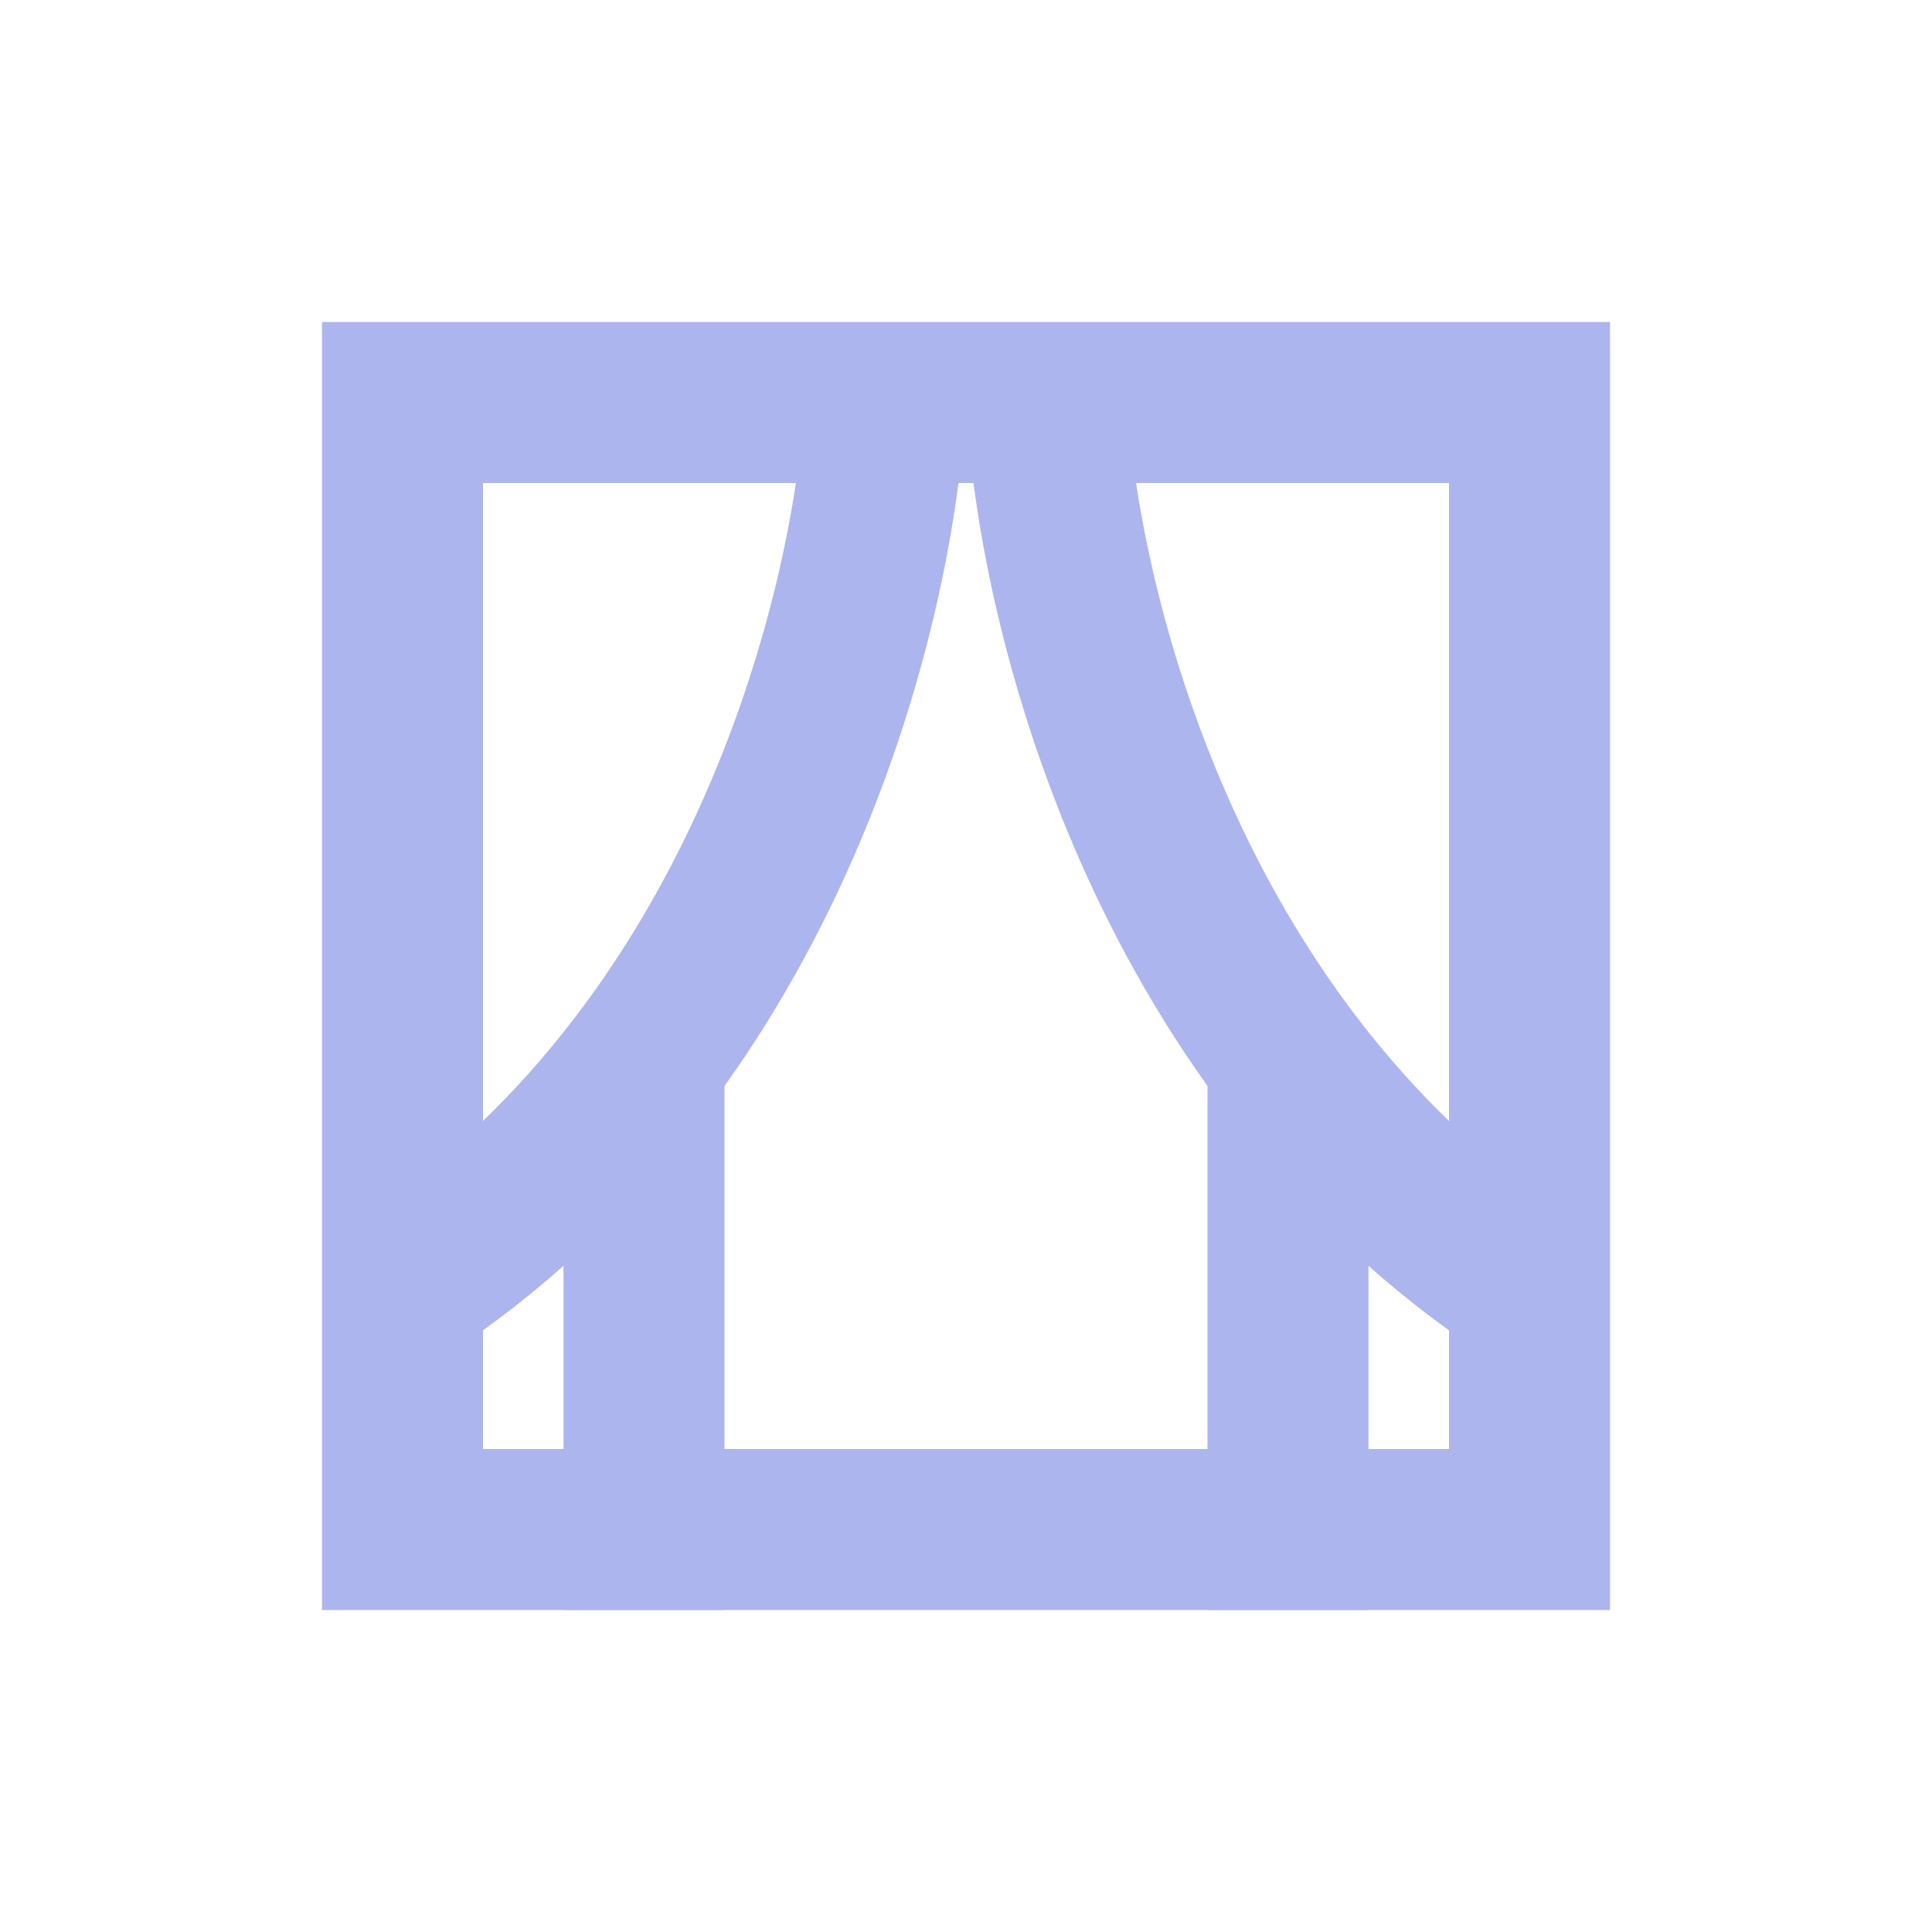 <svg width="24" height="24" viewBox="0 0 24 24" fill="none" xmlns="http://www.w3.org/2000/svg">
<rect x="5" y="5" width="14" height="14" stroke="#ACB5EE" stroke-width="2"/>
<path d="M11 5C10.833 7.8 9.4 13.12 5 16" stroke="#ACB5EE" stroke-width="2"/>
<path d="M13 5C13.167 7.8 14.6 13.12 19 16" stroke="#ACB5EE" stroke-width="2"/>
<path d="M16 13V20" stroke="#ACB5EE" stroke-width="2"/>
<path d="M8 13V20" stroke="#ACB5EE" stroke-width="2"/>
</svg>

